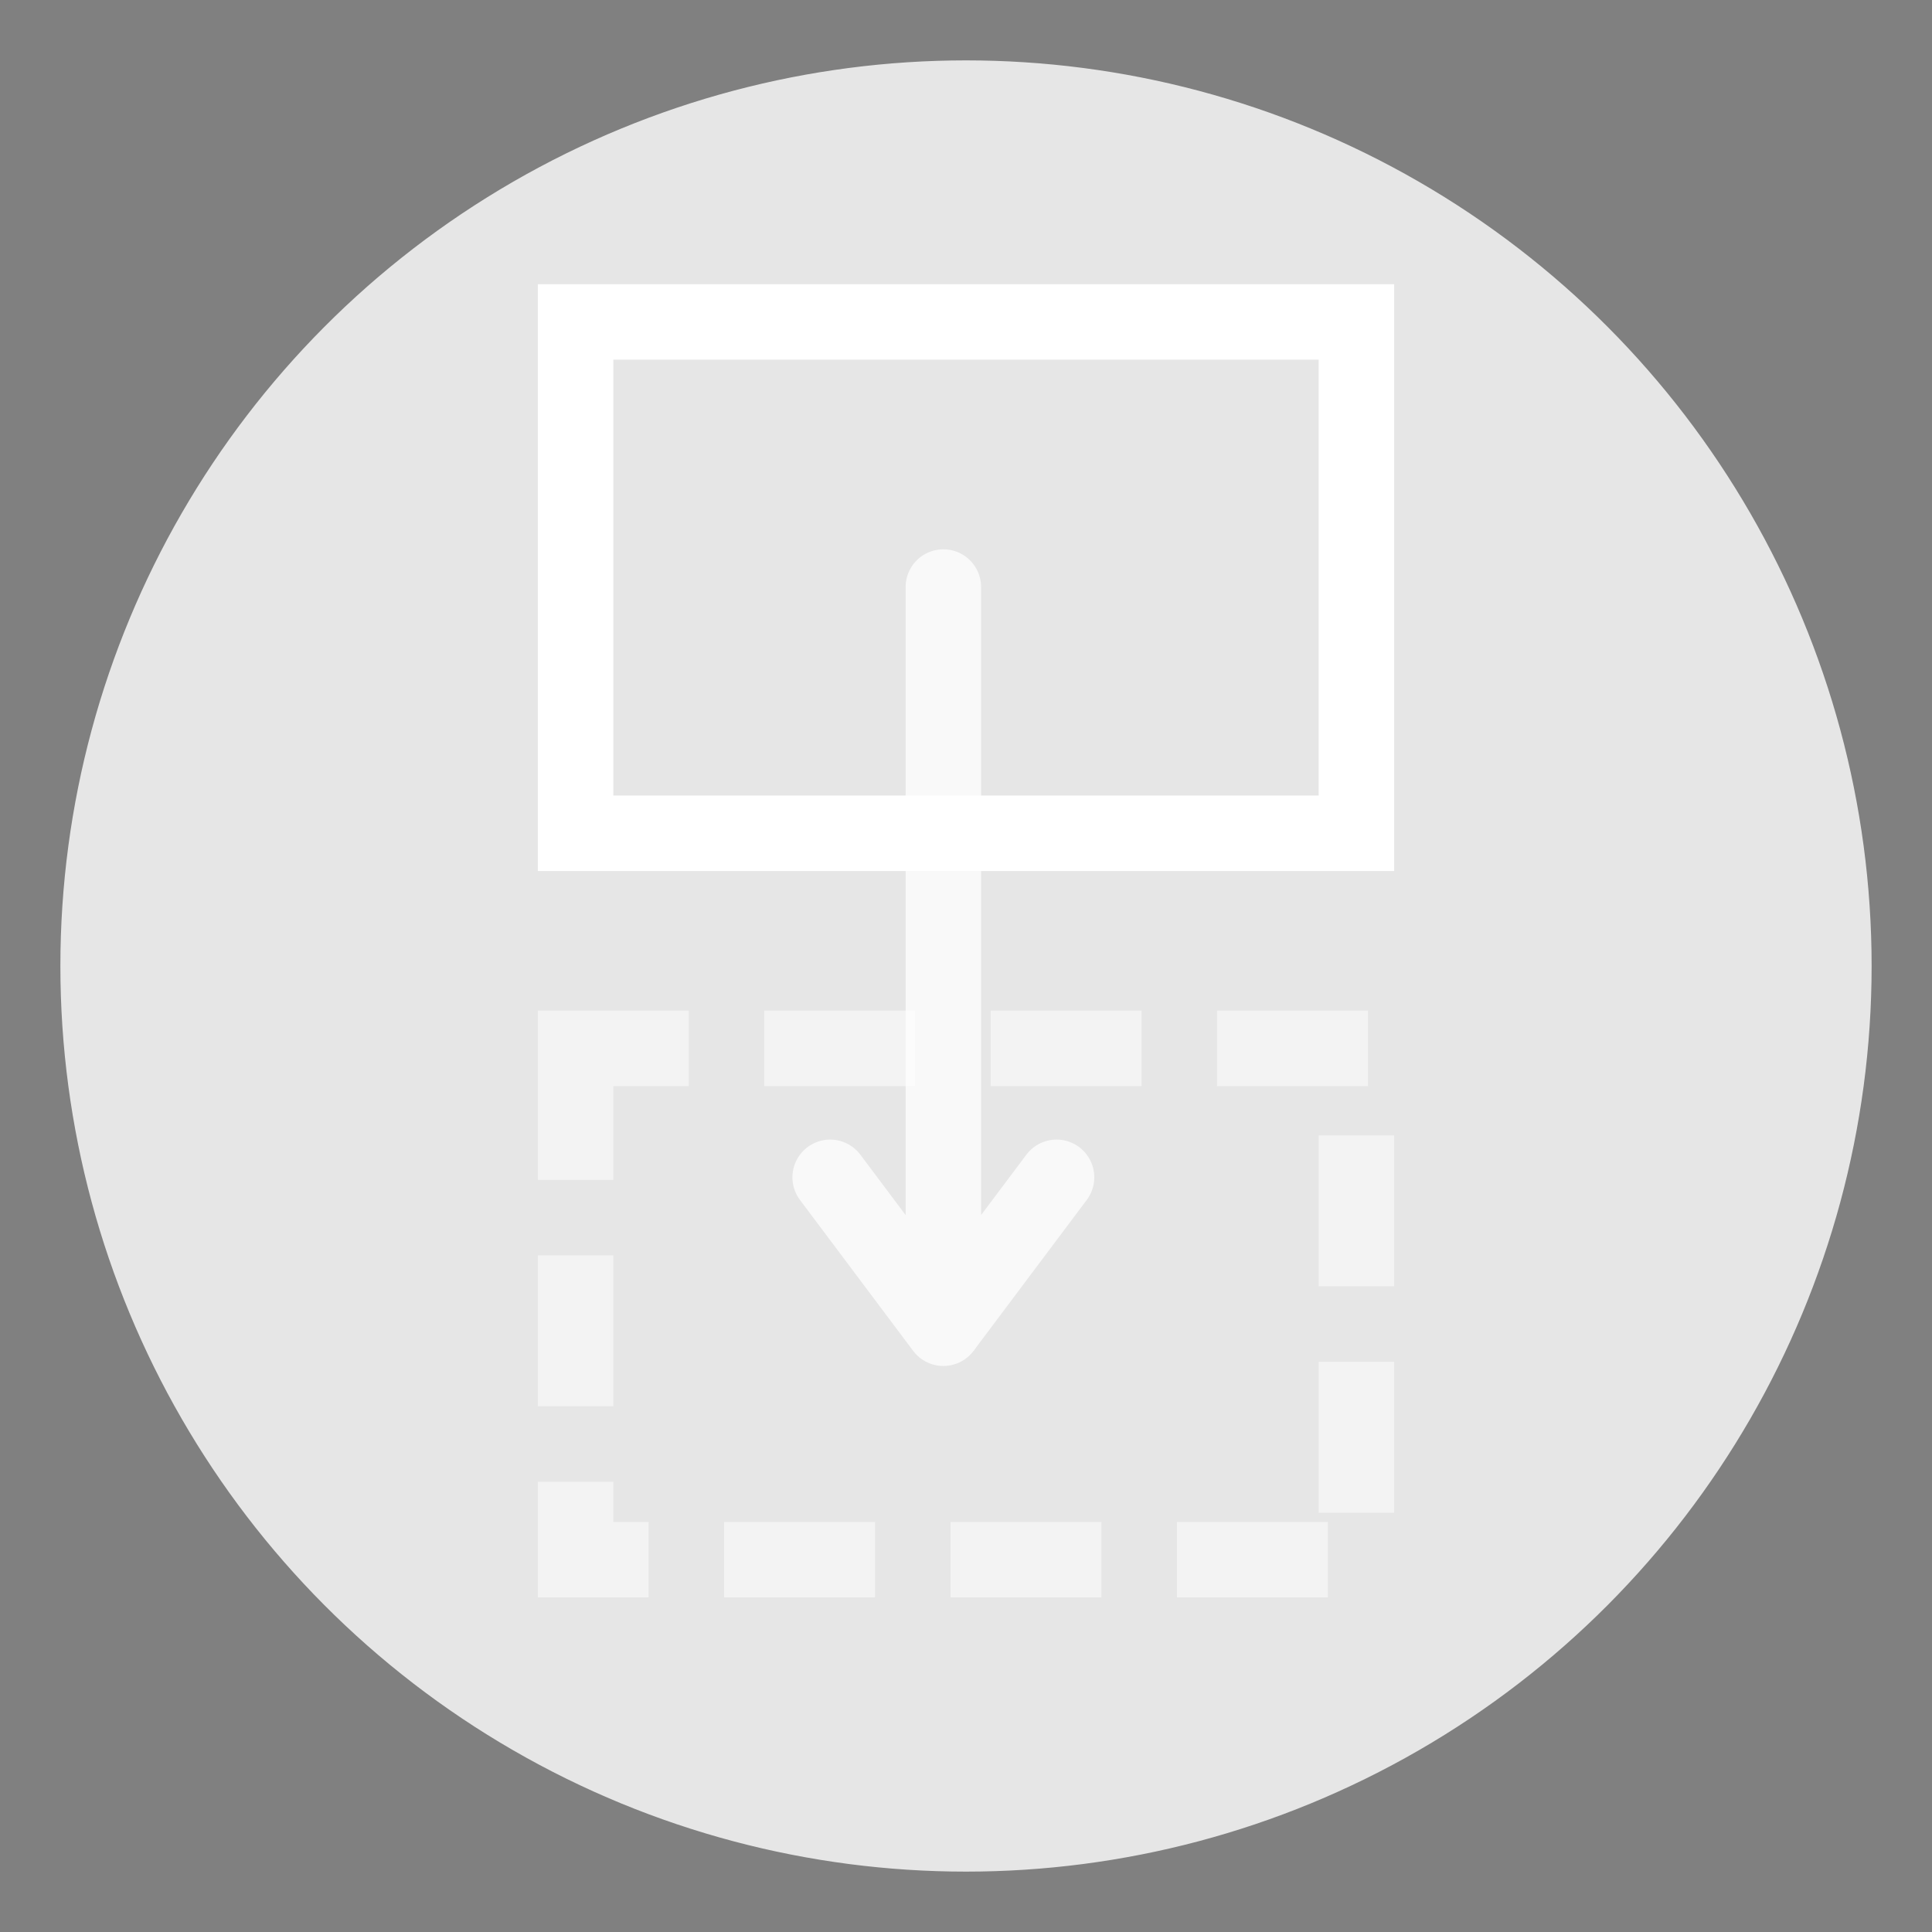 <?xml version="1.0" encoding="UTF-8" standalone="no"?>
<!-- Created with Inkscape (http://www.inkscape.org/) -->

<svg
   xmlns:dc="http://purl.org/dc/elements/1.1/"
   xmlns:cc="http://creativecommons.org/ns#"
   xmlns:rdf="http://www.w3.org/1999/02/22-rdf-syntax-ns#"
   xmlns:svg="http://www.w3.org/2000/svg"
   xmlns="http://www.w3.org/2000/svg"
   xmlns:sodipodi="http://sodipodi.sourceforge.net/DTD/sodipodi-0.dtd"
   xmlns:inkscape="http://www.inkscape.org/namespaces/inkscape"
   width="256"
   height="256"
   viewBox="0 0 256 256"
   id="svg4302"
   version="1.1"
   inkscape:version="0.92.3 (2405546, 2018-03-11)"
   sodipodi:docname="add.svg"
   inkscape:export-filename="/home/juzzlin/Home/Desktop-16.04/Projects/Programming/heimer/Heimer/data/images/add.png"
   inkscape:export-xdpi="102.40002"
   inkscape:export-ydpi="102.40002">
  <rect x="0" y="0" width="256" height="256" fill="#808080" stroke="none"/>
  <defs
     id="defs4304" />
  <sodipodi:namedview
     id="base"
     pagecolor="#80ffff"
     bordercolor="#666666"
     borderopacity="1.0"
     inkscape:pageopacity="0"
     inkscape:pageshadow="2"
     inkscape:zoom="2.8"
     inkscape:cx="91.877846"
     inkscape:cy="147.72478"
     inkscape:document-units="px"
     inkscape:current-layer="layer1"
     showgrid="false"
     units="px"
     inkscape:window-width="2487"
     inkscape:window-height="1385"
     inkscape:window-x="73"
     inkscape:window-y="27"
     inkscape:window-maximized="1">
    <inkscape:grid
       type="xygrid"
       id="grid882" />
  </sodipodi:namedview>
  <g
     inkscape:label="Layer 1"
     inkscape:groupmode="layer"
     id="layer1"
     transform="translate(0,-796.362)">
    <circle
       style="opacity:1;fill:#e6e6e6;fill-opacity:1;stroke:#e6e6e6;stroke-width:0.301;stroke-linecap:round;stroke-linejoin:round;stroke-miterlimit:4;stroke-dasharray:none;stroke-opacity:1"
       id="path4852"
       cx="128"
       cy="924.362"
       r="119.849" />
    <path
       style="fill:none;fill-rule:evenodd;stroke:#000000;stroke-width:1px;stroke-linecap:butt;stroke-linejoin:miter;stroke-opacity:1"
       d="M 145.357,972.719 Z"
       id="path874"
       inkscape:connector-curvature="0" />
    <rect
       style="opacity:1;fill:none;fill-opacity:1;stroke:#ffffff;stroke-width:10;stroke-linecap:round;stroke-linejoin:miter;stroke-miterlimit:4;stroke-dasharray:none;stroke-opacity:1"
       id="rect853"
       width="103.465"
       height="67.751"
       x="76.267"
       y="839.022" />
    <rect
       style="opacity:0.5;fill:none;fill-opacity:1;stroke:#ffffff;stroke-width:10;stroke-linecap:square;stroke-linejoin:miter;stroke-miterlimit:4;stroke-dasharray:10, 20;stroke-dashoffset:0;stroke-opacity:1"
       id="rect853-3"
       width="103.465"
       height="67.751"
       x="76.267"
       y="935.272" />
    <g
       id="g888"
       style="opacity:0.75;stroke:#ffffff;stroke-width:10;stroke-linecap:round;stroke-linejoin:bevel;stroke-miterlimit:4;stroke-dasharray:none;stroke-dashoffset:0">
      <path
         sodipodi:nodetypes="cc"
         inkscape:connector-curvature="0"
         id="path880"
         d="m 125,874.148 v 98.214 l 15,-20"
         style="fill:none;fill-rule:evenodd;stroke:#ffffff;stroke-width:10;stroke-linecap:round;stroke-linejoin:bevel;stroke-miterlimit:4;stroke-dasharray:none;stroke-dashoffset:0;stroke-opacity:1" />
      <path
         inkscape:connector-curvature="0"
         id="path884"
         d="m 125,972.362 -15,-20"
         style="fill:none;fill-rule:evenodd;stroke:#ffffff;stroke-width:10;stroke-linecap:round;stroke-linejoin:bevel;stroke-miterlimit:4;stroke-dasharray:none;stroke-dashoffset:0;stroke-opacity:1" />
    </g>
  </g>
</svg>
